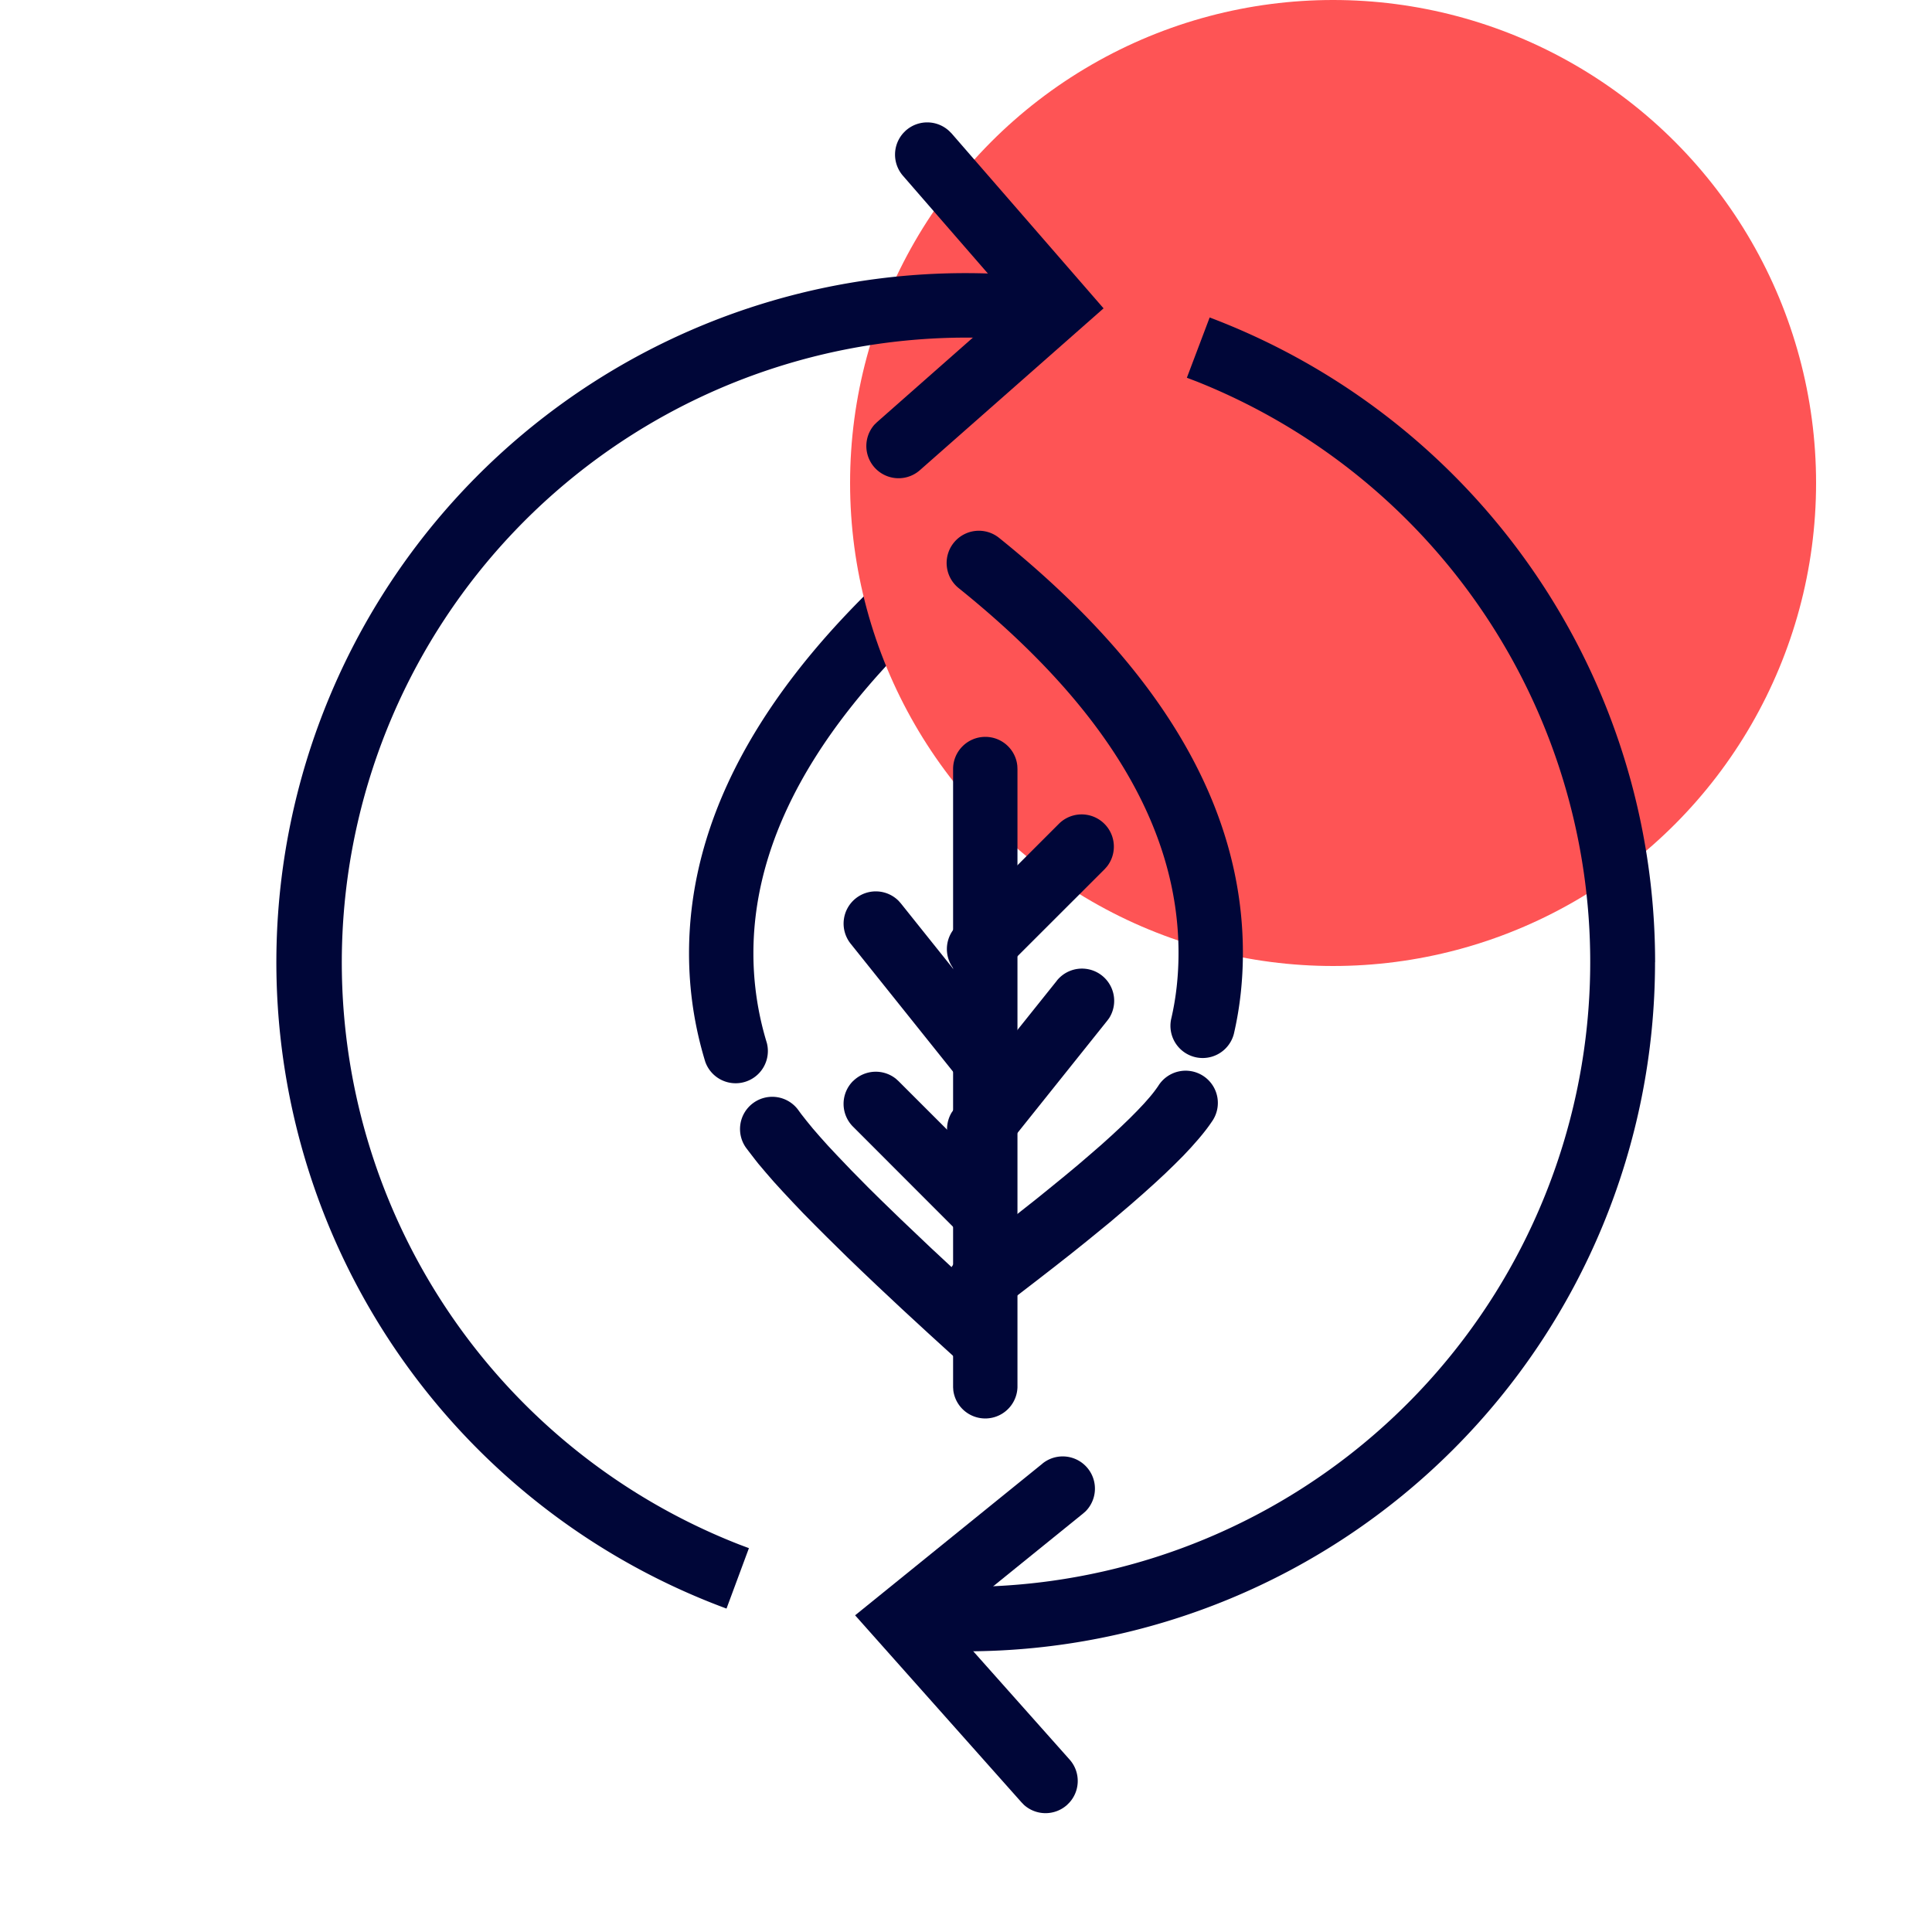 <svg width="25" height="25" viewBox="0 0 25 25" fill="none" xmlns="http://www.w3.org/2000/svg"><path fill-rule="evenodd" clip-rule="evenodd" d="M12.926 7.277a.417.417 0 00-.52-.651c-2.312 1.844-3.49 3.747-3.49 5.71 0 .477.07.945.21 1.403a.417.417 0 00.797-.243 3.958 3.958 0 01-.174-1.16c0-1.67 1.045-3.358 3.177-5.06zm-2.559 7.138l-.03-.041a.417.417 0 10-.676.488l.035.046.077.1.042.053.094.111.104.12.116.127.127.136.137.144.15.152.16.16.26.256.188.181.2.19.32.3.345.318.37.337a.417.417 0 00.56-.617l-.123-.111-.463-.425-.318-.296-.385-.366-.26-.252-.16-.158-.217-.22-.193-.202-.115-.123-.103-.115-.092-.106-.08-.098-.07-.089z" fill="#000638"/><circle cx="17.25" cy="6.25" r="6.25" fill="#FE5455"/><path fill-rule="evenodd" clip-rule="evenodd" d="M16.083 12.331c0-1.897-1.065-3.689-3.155-5.371a.417.417 0 10-.523.65c1.91 1.536 2.845 3.109 2.845 4.721 0 .3-.032.586-.096.859a.417.417 0 00.812.189c.078-.336.117-.686.117-1.048zm-.403 2.185a.417.417 0 10-.693-.463 1.632 1.632 0 01-.111.145l-.073.083-.086.091-.097.098-.11.106-.12.112-.133.12-.145.126-.156.134-.168.14-.18.147-.19.154-.309.244-.334.259-.36.273a.417.417 0 00.503.666l.256-.195.243-.187.232-.18.22-.173.208-.167.29-.237.262-.223.16-.14.148-.133.137-.127.125-.121.114-.114.101-.108.09-.102c.071-.083.13-.159.176-.228z" fill="#000638"/><path d="M12.75 9.535c.215 0 .393.163.414.374l.002.042v8a.417.417 0 01-.83.043l-.003-.043v-8c0-.23.187-.416.417-.416z" fill="#000638"/><path d="M13.705 10.657a.417.417 0 01.62.555l-.03.034-1.334 1.333a.417.417 0 01-.62-.555l.031-.034 1.333-1.333z" fill="#000638"/><path d="M11.072 11.626a.417.417 0 01.556.031l.03.034 1.333 1.667a.417.417 0 01-.62.554l-.03-.034-1.334-1.667a.417.417 0 01.065-.585z" fill="#000638"/><path d="M13.675 12.69a.417.417 0 01.677.485l-.027.036-1.333 1.667a.417.417 0 01-.677-.483l.026-.037 1.334-1.667z" fill="#000638"/><path d="M11.038 13.99a.417.417 0 01.556-.03l.033.03 1.334 1.333a.416.416 0 01-.556.62l-.034-.03-1.333-1.334a.417.417 0 010-.59z" fill="#000638"/><path fill-rule="evenodd" clip-rule="evenodd" d="M12.987 3.548a8.917 8.917 0 00-3.586 17.267l.29-.782-.125-.047a8.086 8.086 0 013.596-15.591l.068-.831-.243-.016zm8.43 8.903a8.92 8.92 0 00-5.764-8.343l-.295.78.126.048a8.086 8.086 0 01-3.326 15.591l-.034.833.187.006.189.002a8.917 8.917 0 008.916-8.917z" fill="#000638"/><path d="M11.726 1.685a.417.417 0 01.556.01l.032.032L14.28 3.99 11.9 6.087a.417.417 0 01-.583-.594l.032-.031 1.758-1.55-1.424-1.639a.417.417 0 01.01-.556l.032-.032zm1.764 17.253a.417.417 0 01.559.617l-.034.03L12.267 21l1.573 1.768c.143.16.14.401-.002.557l-.032.032a.417.417 0 01-.556-.002l-.032-.033-2.153-2.42 2.426-1.964z" fill="#000638"/></svg>